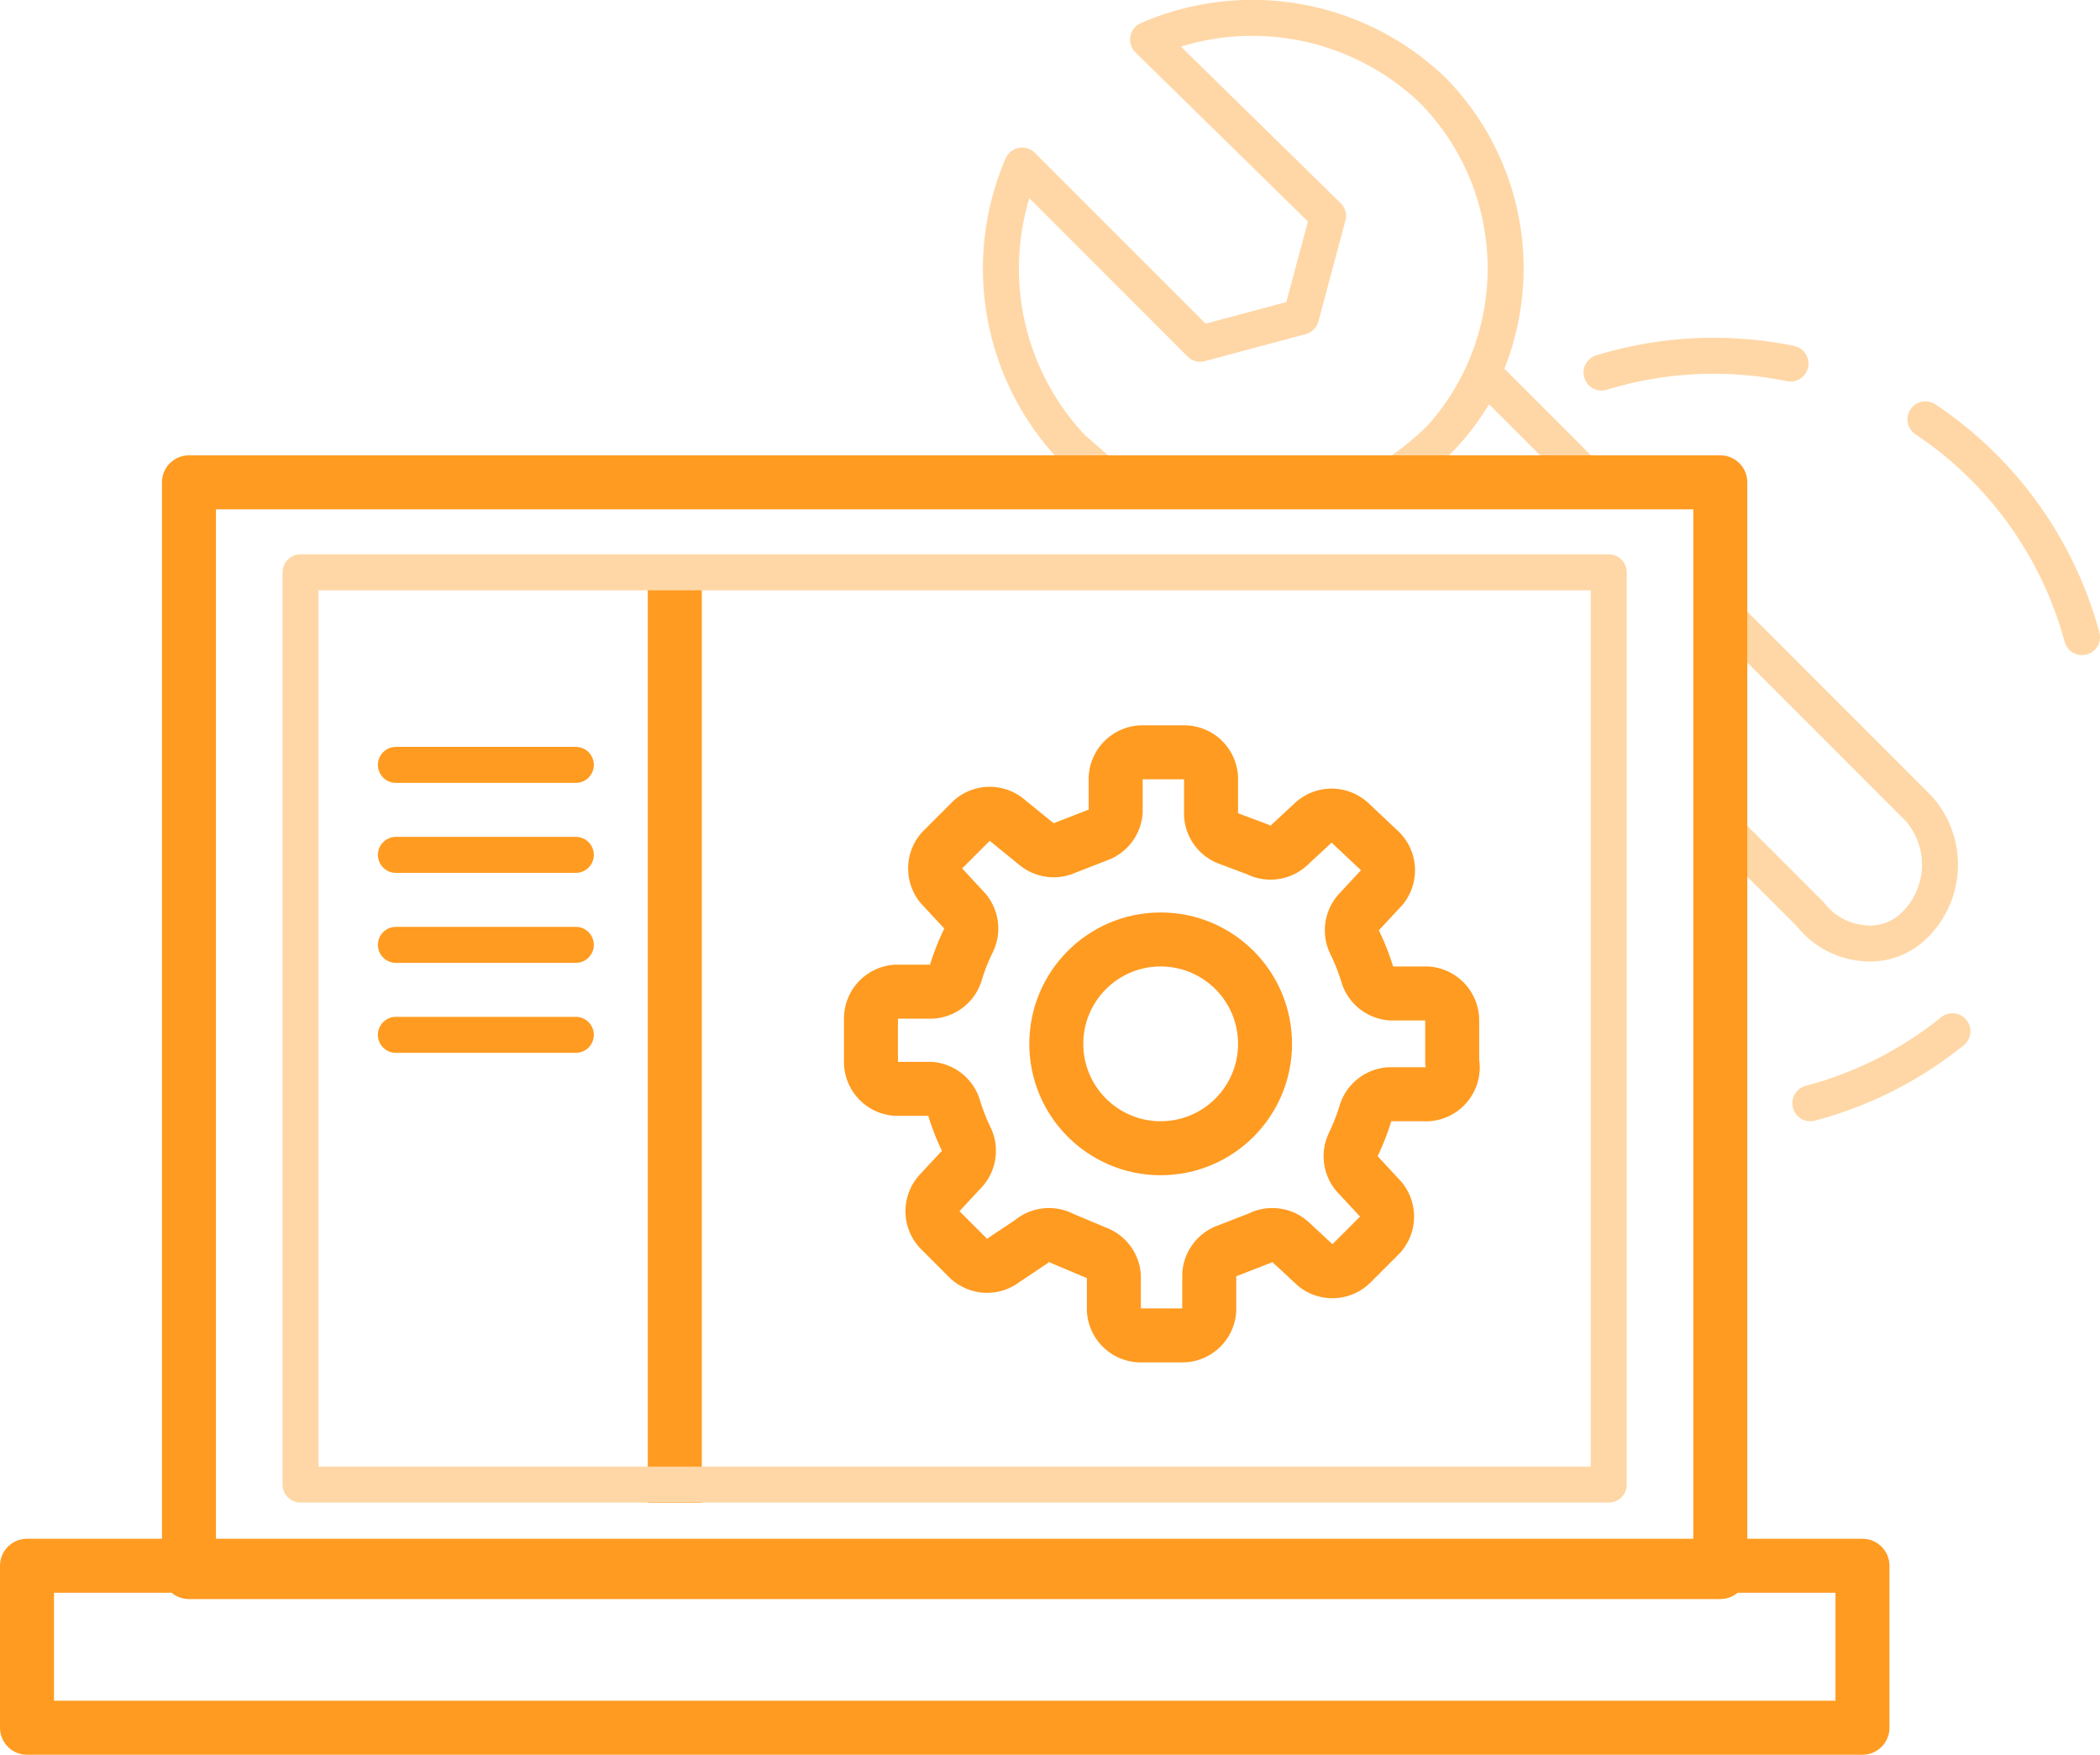 <svg xmlns="http://www.w3.org/2000/svg" width="116.7" height="97.5" viewBox="0 0 116.7 97.5"><defs><style>.a,.b,.c,.d{fill:none;stroke-linejoin:round;}.a{stroke:#ffd7a6;}.a,.c,.d{stroke-linecap:round;}.a,.d{stroke-width:2px;}.b,.c,.d{stroke:#ff9b21;}.b,.c{stroke-width:3px;}</style></defs><title>ico-web-opearations-engineer</title><path class="a" d="M61.1,26.2l-1.5-1.3A14.5,14.5,0,0,1,56.8,9.2l9.9,9.9,5.6-1.5,1.5-5.6L63.8,2.2A14.5,14.5,0,0,1,79.6,5a14.1,14.1,0,0,1-2,21.5"/><path class="a" d="M76.6,26.7c.3.3,2.4-1.3,3.5-2.4a13.2,13.2,0,0,0,2.4-3.5l6,6"/><path class="a" d="M95.6,33.9l11,11a4.7,4.7,0,0,1-.2,6.5,3.5,3.5,0,0,1-2.9,1,4.2,4.2,0,0,1-2.9-1.6l-5.1-5.1"/><line class="b" x1="37.5" y1="32.5" x2="37.5" y2="83.5"/><rect class="c" x="10.5" y="26.8" width="85.1" height="60.55"/><rect class="c" x="1.5" y="87" width="102" height="9"/><rect class="a" x="16.7" y="31.8" width="72.7" height="50.69"/><path class="c" d="M80.7,59V56.7a1.5,1.5,0,0,0-1.4-1.5H77.3a1.5,1.5,0,0,1-1.3-1,12.1,12.1,0,0,0-.7-1.8,1.5,1.5,0,0,1,.2-1.7l1.3-1.4a1.5,1.5,0,0,0-.1-2L75,45.7a1.5,1.5,0,0,0-2,0l-1.4,1.3a1.5,1.5,0,0,1-1.7.2l-1.6-.6a1.5,1.5,0,0,1-1-1.3V43.2a1.5,1.5,0,0,0-1.5-1.4H63.5A1.5,1.5,0,0,0,62,43.2v1.9a1.5,1.5,0,0,1-1,1.3l-1.8.7a1.5,1.5,0,0,1-1.6-.2L56,45.6a1.5,1.5,0,0,0-2,0l-1.6,1.6a1.5,1.5,0,0,0-.1,2l1.3,1.4a1.5,1.5,0,0,1,.2,1.7,12,12,0,0,0-.7,1.8,1.5,1.5,0,0,1-1.3,1H49.8a1.5,1.5,0,0,0-1.4,1.5V59a1.5,1.5,0,0,0,1.4,1.5h1.9a1.5,1.5,0,0,1,1.3,1,12,12,0,0,0,.7,1.8,1.5,1.5,0,0,1-.2,1.6l-1.3,1.4a1.5,1.5,0,0,0,0,2l1.6,1.6a1.5,1.5,0,0,0,2,.1L57.3,69a1.5,1.5,0,0,1,1.7-.2l1.9.8a1.5,1.5,0,0,1,1,1.3v1.9a1.5,1.5,0,0,0,1.5,1.4h2.3a1.5,1.5,0,0,0,1.5-1.4V70.8a1.5,1.5,0,0,1,1-1.3l1.8-.7a1.5,1.5,0,0,1,1.7.2l1.4,1.3a1.5,1.5,0,0,0,2-.1l1.6-1.6a1.5,1.5,0,0,0,0-2l-1.3-1.4a1.5,1.5,0,0,1-.2-1.6,12,12,0,0,0,.7-1.8,1.5,1.5,0,0,1,1.3-1h1.9A1.5,1.5,0,0,0,80.7,59Z"/><circle class="c" cx="64.5" cy="58" r="5.8"/><line class="d" x1="22" y1="42.5" x2="32" y2="42.5"/><line class="d" x1="22" y1="47.5" x2="32" y2="47.5"/><line class="d" x1="22" y1="52.5" x2="32" y2="52.5"/><line class="d" x1="22" y1="57.5" x2="32" y2="57.5"/><path class="a" d="M108.5,57.3a21.1,21.1,0,0,1-7.9,4"/><path class="a" d="M107,23.3a21.2,21.2,0,0,1,8.7,12.1"/><path class="a" d="M89,20.7a21.3,21.3,0,0,1,10.5-.5"/></svg>